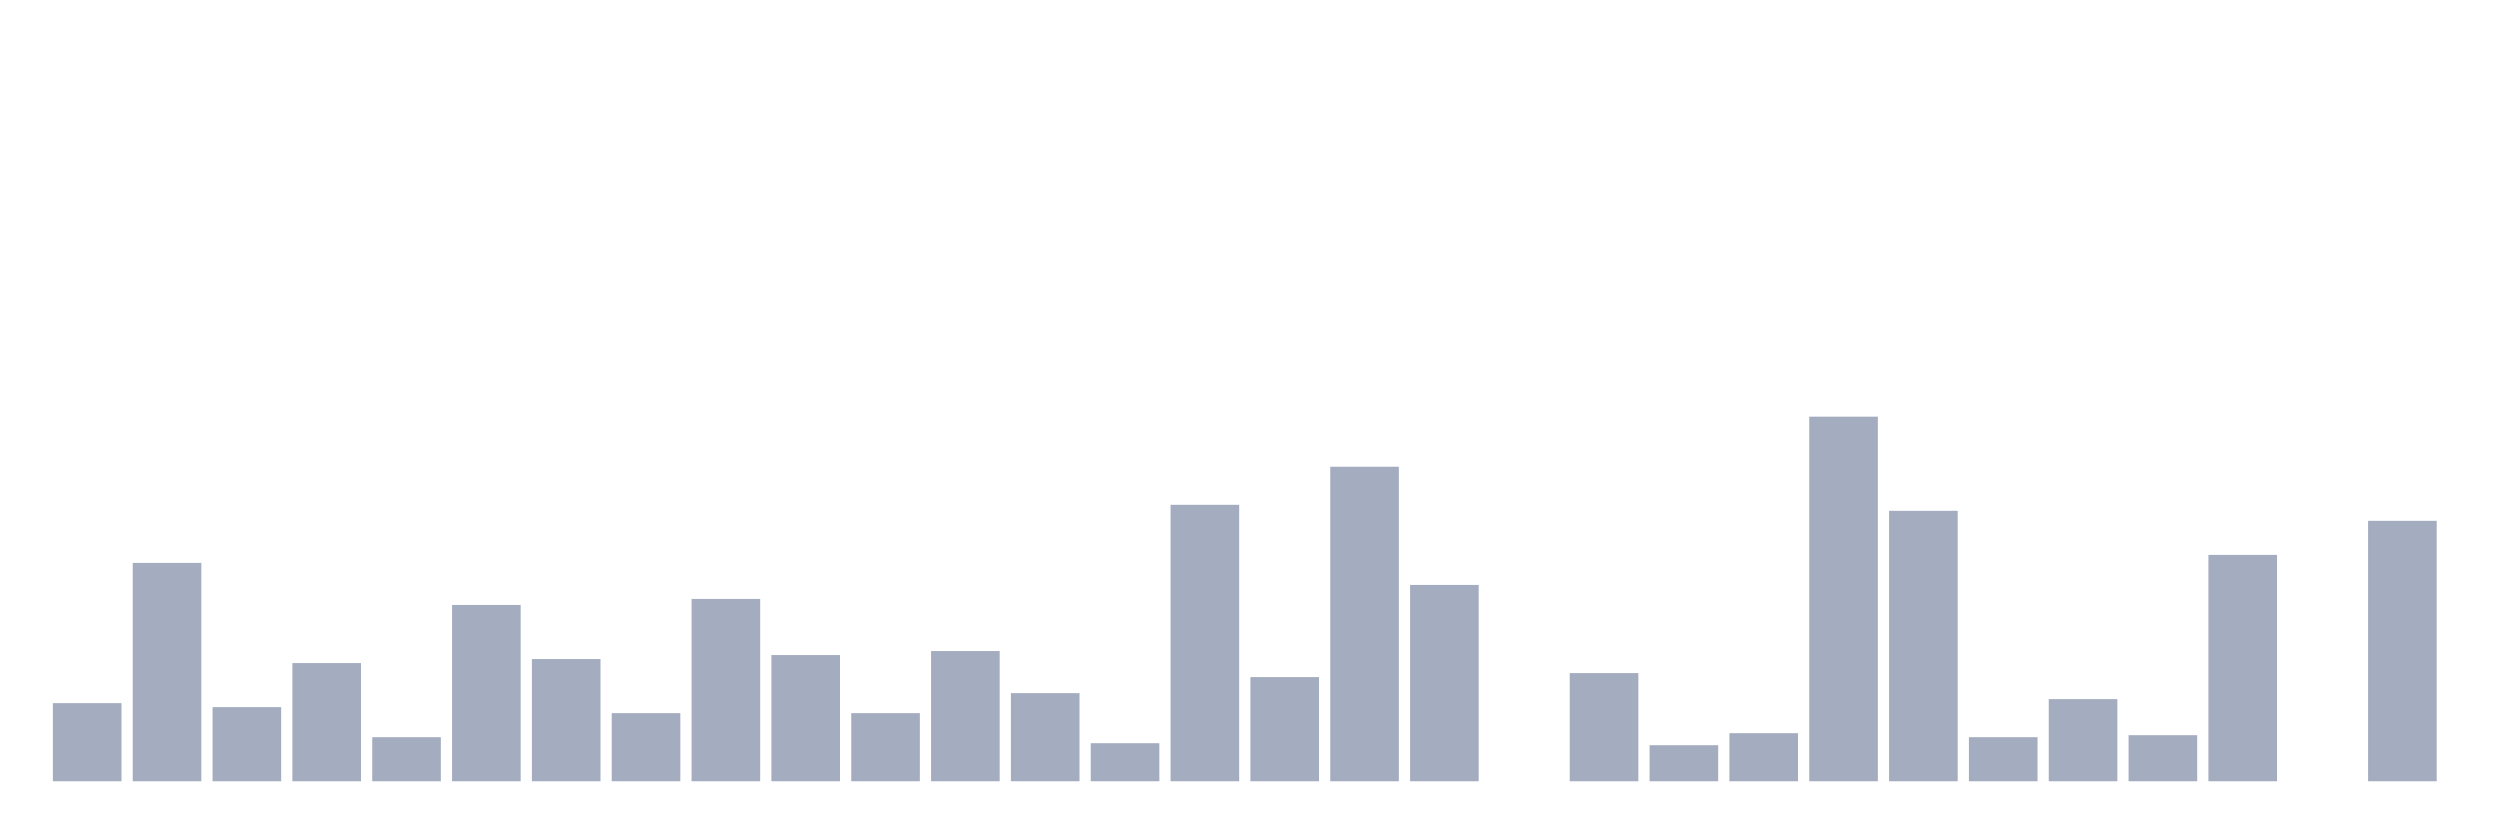 <svg xmlns="http://www.w3.org/2000/svg" viewBox="0 0 480 160"><g transform="translate(10,10)"><rect class="bar" x="0.153" width="13.175" y="125" height="15" fill="rgb(164,173,192)"></rect><rect class="bar" x="15.482" width="13.175" y="98.077" height="41.923" fill="rgb(164,173,192)"></rect><rect class="bar" x="30.81" width="13.175" y="125.769" height="14.231" fill="rgb(164,173,192)"></rect><rect class="bar" x="46.138" width="13.175" y="117.308" height="22.692" fill="rgb(164,173,192)"></rect><rect class="bar" x="61.466" width="13.175" y="131.538" height="8.462" fill="rgb(164,173,192)"></rect><rect class="bar" x="76.794" width="13.175" y="106.154" height="33.846" fill="rgb(164,173,192)"></rect><rect class="bar" x="92.123" width="13.175" y="116.538" height="23.462" fill="rgb(164,173,192)"></rect><rect class="bar" x="107.451" width="13.175" y="126.923" height="13.077" fill="rgb(164,173,192)"></rect><rect class="bar" x="122.779" width="13.175" y="105" height="35" fill="rgb(164,173,192)"></rect><rect class="bar" x="138.107" width="13.175" y="115.769" height="24.231" fill="rgb(164,173,192)"></rect><rect class="bar" x="153.436" width="13.175" y="126.923" height="13.077" fill="rgb(164,173,192)"></rect><rect class="bar" x="168.764" width="13.175" y="115" height="25" fill="rgb(164,173,192)"></rect><rect class="bar" x="184.092" width="13.175" y="123.077" height="16.923" fill="rgb(164,173,192)"></rect><rect class="bar" x="199.42" width="13.175" y="132.692" height="7.308" fill="rgb(164,173,192)"></rect><rect class="bar" x="214.748" width="13.175" y="86.923" height="53.077" fill="rgb(164,173,192)"></rect><rect class="bar" x="230.077" width="13.175" y="120" height="20" fill="rgb(164,173,192)"></rect><rect class="bar" x="245.405" width="13.175" y="79.615" height="60.385" fill="rgb(164,173,192)"></rect><rect class="bar" x="260.733" width="13.175" y="102.308" height="37.692" fill="rgb(164,173,192)"></rect><rect class="bar" x="276.061" width="13.175" y="140" height="0" fill="rgb(164,173,192)"></rect><rect class="bar" x="291.39" width="13.175" y="119.231" height="20.769" fill="rgb(164,173,192)"></rect><rect class="bar" x="306.718" width="13.175" y="133.077" height="6.923" fill="rgb(164,173,192)"></rect><rect class="bar" x="322.046" width="13.175" y="130.769" height="9.231" fill="rgb(164,173,192)"></rect><rect class="bar" x="337.374" width="13.175" y="70" height="70" fill="rgb(164,173,192)"></rect><rect class="bar" x="352.702" width="13.175" y="88.077" height="51.923" fill="rgb(164,173,192)"></rect><rect class="bar" x="368.031" width="13.175" y="131.538" height="8.462" fill="rgb(164,173,192)"></rect><rect class="bar" x="383.359" width="13.175" y="124.231" height="15.769" fill="rgb(164,173,192)"></rect><rect class="bar" x="398.687" width="13.175" y="131.154" height="8.846" fill="rgb(164,173,192)"></rect><rect class="bar" x="414.015" width="13.175" y="96.538" height="43.462" fill="rgb(164,173,192)"></rect><rect class="bar" x="429.344" width="13.175" y="140" height="0" fill="rgb(164,173,192)"></rect><rect class="bar" x="444.672" width="13.175" y="90" height="50" fill="rgb(164,173,192)"></rect></g></svg>